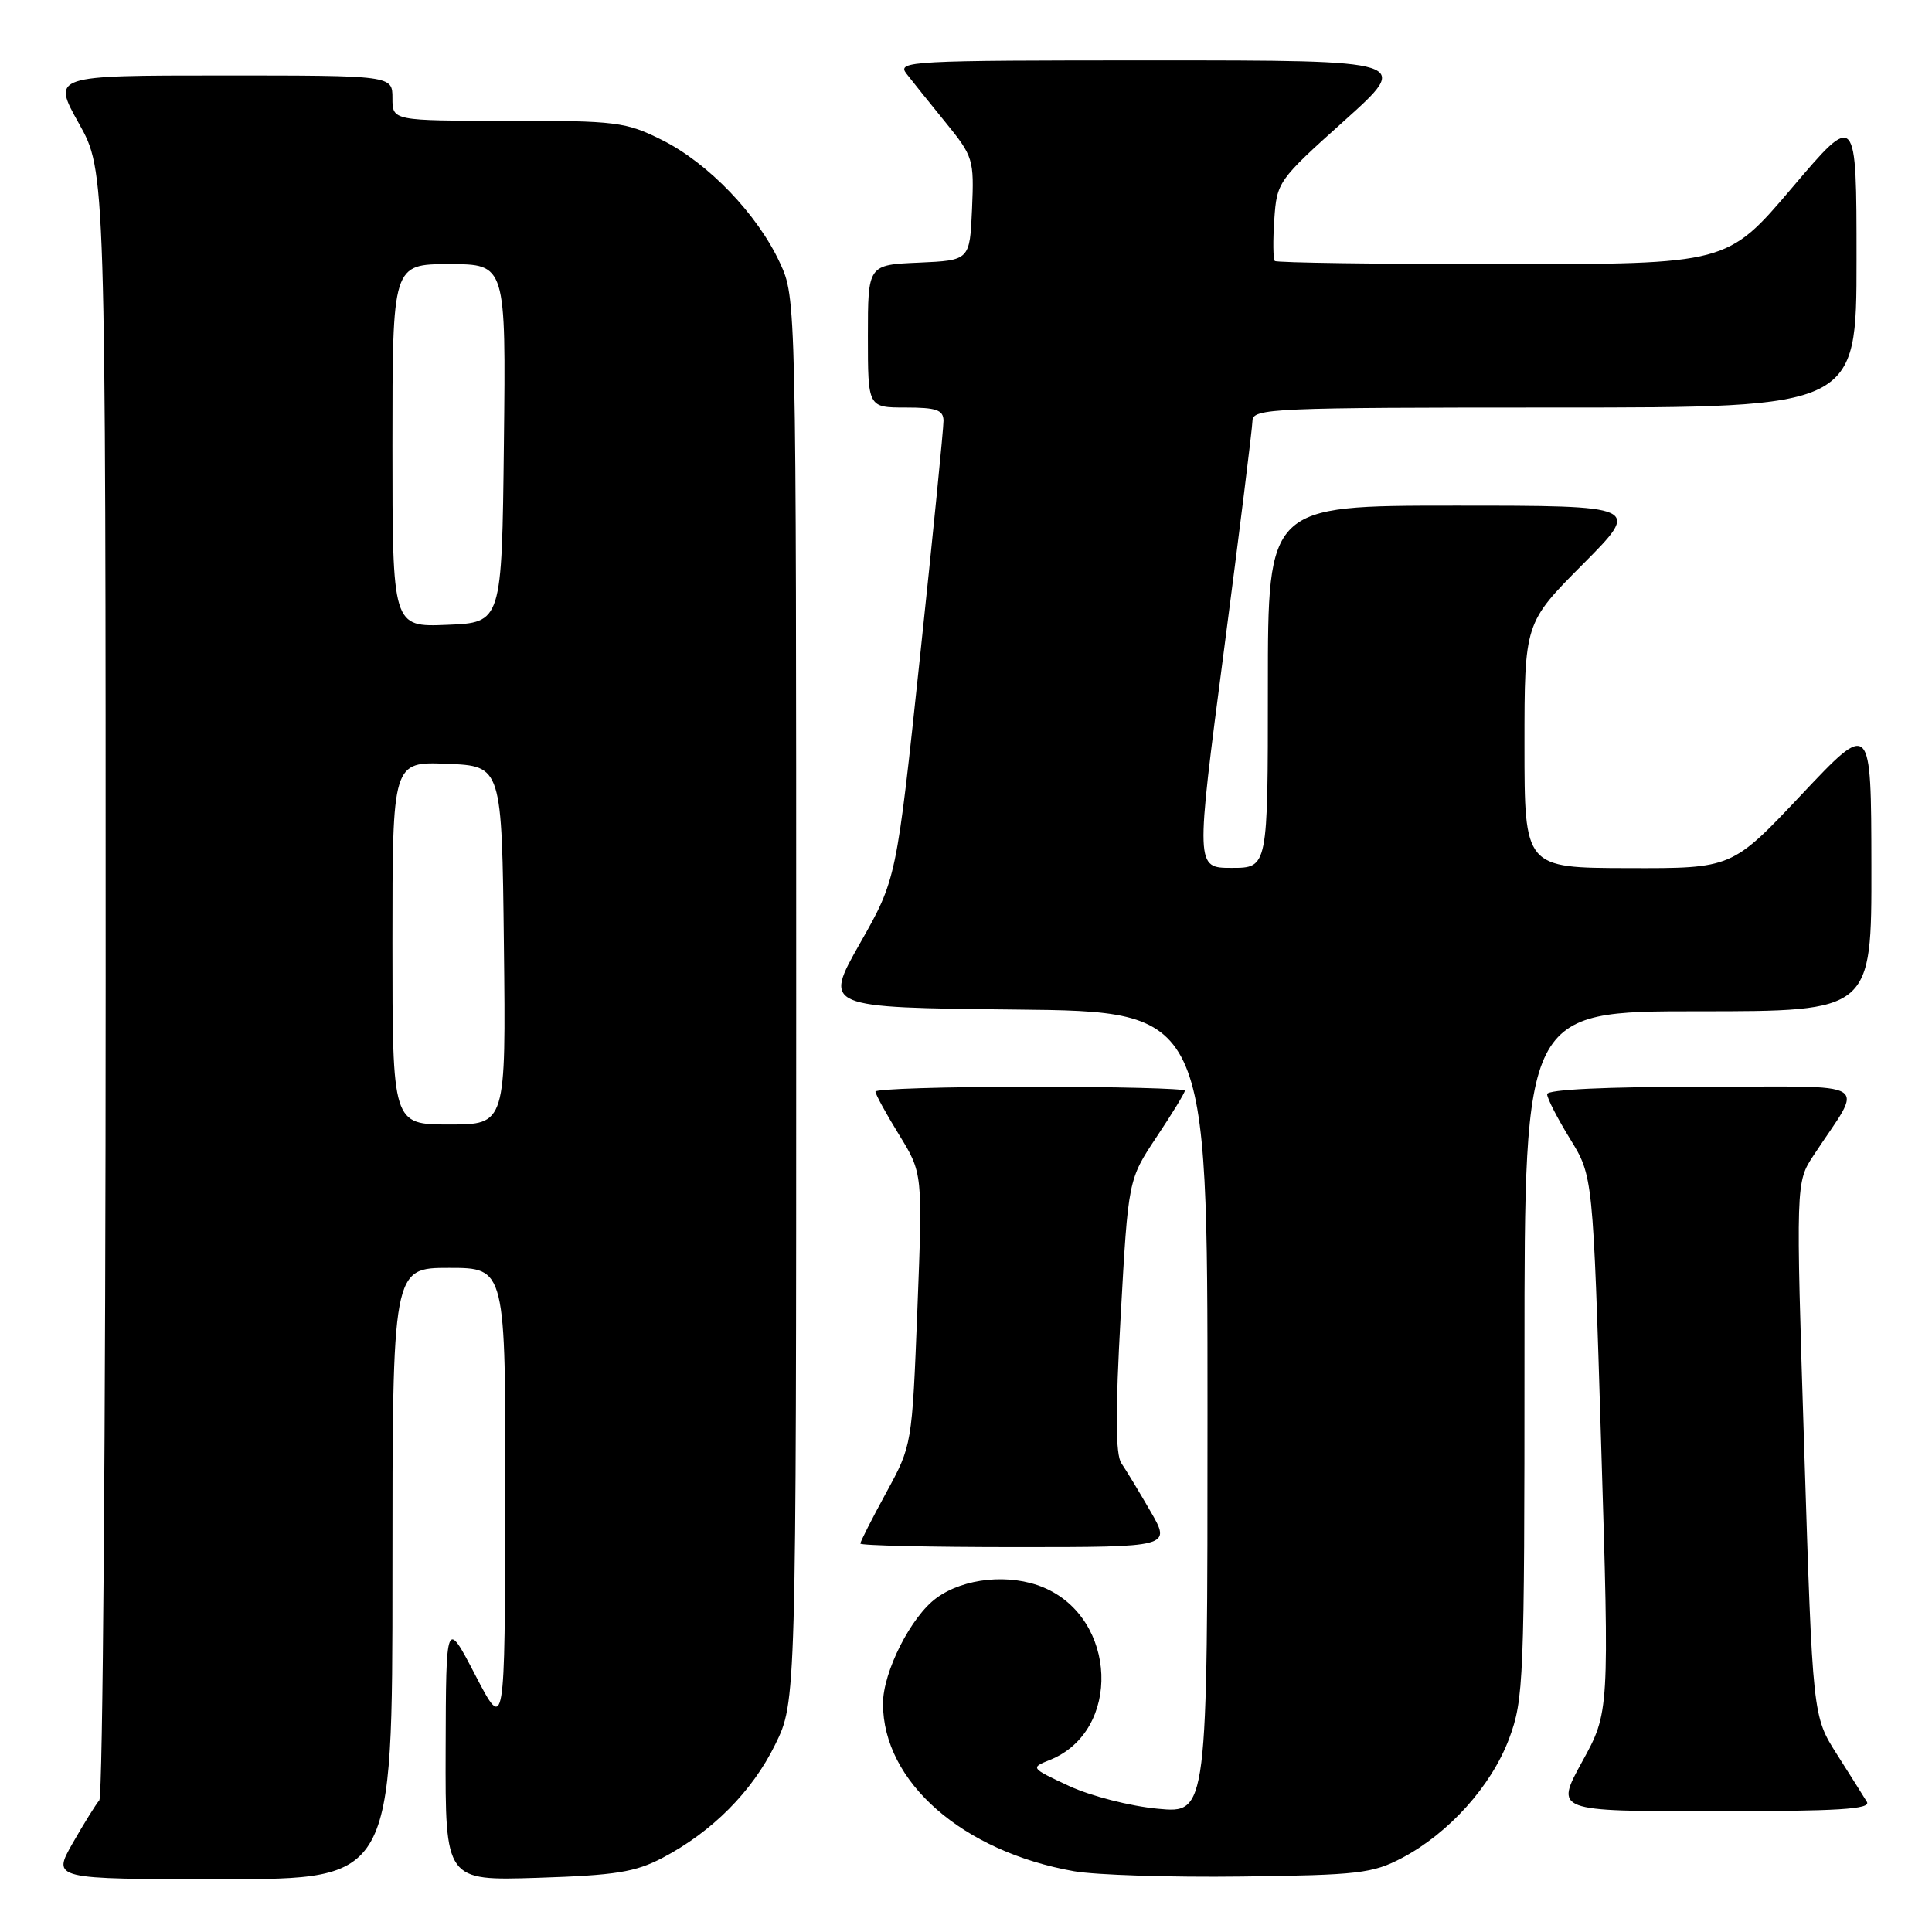 <?xml version="1.0" encoding="UTF-8" standalone="no"?>
<!DOCTYPE svg PUBLIC "-//W3C//DTD SVG 1.1//EN" "http://www.w3.org/Graphics/SVG/1.1/DTD/svg11.dtd" >
<svg xmlns="http://www.w3.org/2000/svg" xmlns:xlink="http://www.w3.org/1999/xlink" version="1.1" viewBox="0 0 256 256">
 <g >
 <path fill="currentColor"
d=" M 52.00 208.50 C 52.00 168.00 52.00 168.00 59.50 168.00 C 67.00 168.00 67.00 168.00 66.95 198.75 C 66.90 229.50 66.90 229.50 63.00 222.00 C 59.10 214.50 59.10 214.50 59.05 231.85 C 59.00 249.21 59.00 249.21 71.25 248.82 C 81.55 248.49 84.18 248.07 87.80 246.17 C 94.37 242.71 99.66 237.40 102.72 231.16 C 105.50 225.50 105.50 225.50 105.50 132.50 C 105.50 39.50 105.50 39.50 103.34 34.82 C 100.37 28.40 93.84 21.60 87.72 18.55 C 82.91 16.15 81.70 16.00 67.30 16.00 C 52.00 16.00 52.00 16.00 52.00 13.00 C 52.00 10.00 52.00 10.00 29.45 10.00 C 6.90 10.00 6.90 10.00 10.45 16.35 C 14.00 22.69 14.00 22.69 14.00 130.15 C 14.00 189.25 13.62 238.03 13.16 238.55 C 12.71 239.07 11.11 241.64 9.62 244.25 C 6.92 249.00 6.92 249.00 29.46 249.00 C 52.00 249.00 52.00 249.00 52.00 208.50 Z  M 185.79 246.18 C 192.00 242.90 197.61 236.65 199.96 230.39 C 201.90 225.18 202.00 222.80 202.00 179.46 C 202.00 134.00 202.00 134.00 225.00 134.00 C 248.00 134.00 248.00 134.00 247.97 114.75 C 247.94 95.50 247.94 95.50 238.72 105.28 C 229.50 115.07 229.50 115.07 215.75 115.03 C 202.00 115.00 202.00 115.00 202.00 98.77 C 202.00 82.54 202.00 82.54 209.73 74.77 C 217.45 67.00 217.45 67.00 192.73 67.00 C 168.00 67.00 168.00 67.00 168.00 91.00 C 168.00 115.00 168.00 115.00 163.21 115.00 C 158.41 115.00 158.41 115.00 162.17 86.25 C 164.24 70.44 165.94 56.71 165.96 55.75 C 166.00 54.11 168.59 54.00 206.00 54.00 C 246.00 54.00 246.00 54.00 246.00 34.41 C 246.00 14.82 246.00 14.82 237.43 24.91 C 228.86 35.00 228.86 35.00 199.10 35.00 C 182.73 35.00 169.15 34.81 168.92 34.58 C 168.69 34.35 168.66 31.88 168.85 29.09 C 169.19 24.10 169.34 23.88 178.11 16.01 C 187.03 8.00 187.03 8.00 152.89 8.00 C 120.53 8.00 118.83 8.09 120.10 9.75 C 120.84 10.71 123.17 13.61 125.27 16.19 C 128.97 20.74 129.08 21.11 128.80 27.69 C 128.50 34.50 128.50 34.50 121.75 34.80 C 115.00 35.09 115.00 35.09 115.00 44.55 C 115.00 54.00 115.00 54.00 120.00 54.00 C 124.09 54.00 125.00 54.32 125.02 55.75 C 125.03 56.71 123.63 70.78 121.91 87.00 C 118.78 116.50 118.78 116.50 113.95 125.00 C 109.13 133.50 109.13 133.50 134.56 133.77 C 160.00 134.03 160.00 134.03 160.00 187.16 C 160.00 240.29 160.00 240.29 153.42 239.67 C 149.77 239.33 144.54 237.99 141.67 236.66 C 136.54 234.27 136.52 234.24 139.12 233.20 C 148.63 229.38 148.07 214.44 138.26 210.34 C 133.81 208.48 127.74 209.07 124.09 211.74 C 120.72 214.19 117.00 221.53 117.00 225.74 C 117.00 236.11 127.54 245.34 142.32 247.95 C 145.17 248.45 155.15 248.77 164.50 248.65 C 179.99 248.46 181.88 248.24 185.79 246.18 Z  M 247.37 238.75 C 246.95 238.06 245.17 235.23 243.40 232.45 C 240.19 227.40 240.19 227.40 239.07 192.04 C 237.95 156.67 237.95 156.67 240.31 153.09 C 247.00 142.90 248.78 144.00 225.62 144.00 C 212.75 144.00 205.00 144.37 205.00 144.98 C 205.00 145.53 206.37 148.19 208.04 150.91 C 211.08 155.84 211.08 155.84 212.16 191.36 C 213.25 226.88 213.25 226.88 209.64 233.44 C 206.04 240.00 206.04 240.00 227.08 240.00 C 243.64 240.00 247.96 239.73 247.37 238.75 Z  M 152.44 200.25 C 150.93 197.64 149.20 194.77 148.59 193.89 C 147.81 192.73 147.78 187.18 148.50 174.29 C 149.50 156.30 149.50 156.30 153.25 150.66 C 155.31 147.57 157.00 144.80 157.00 144.52 C 157.00 144.23 147.78 144.00 136.50 144.00 C 125.22 144.00 116.00 144.29 116.00 144.64 C 116.00 144.99 117.41 147.57 119.13 150.36 C 122.26 155.45 122.26 155.45 121.56 173.47 C 120.85 191.50 120.85 191.50 117.43 197.78 C 115.54 201.24 114.00 204.28 114.00 204.53 C 114.00 204.79 123.27 205.00 134.60 205.00 C 155.19 205.00 155.19 205.00 152.44 200.25 Z  M 52.00 124.96 C 52.00 100.91 52.00 100.91 59.25 101.21 C 66.50 101.50 66.50 101.50 66.77 125.25 C 67.04 149.00 67.04 149.00 59.52 149.00 C 52.00 149.00 52.00 149.00 52.00 124.96 Z  M 52.00 59.04 C 52.00 35.00 52.00 35.00 59.52 35.00 C 67.04 35.00 67.04 35.00 66.77 58.75 C 66.50 82.50 66.50 82.50 59.25 82.79 C 52.00 83.09 52.00 83.09 52.00 59.04 Z "/>
</g>
</svg>